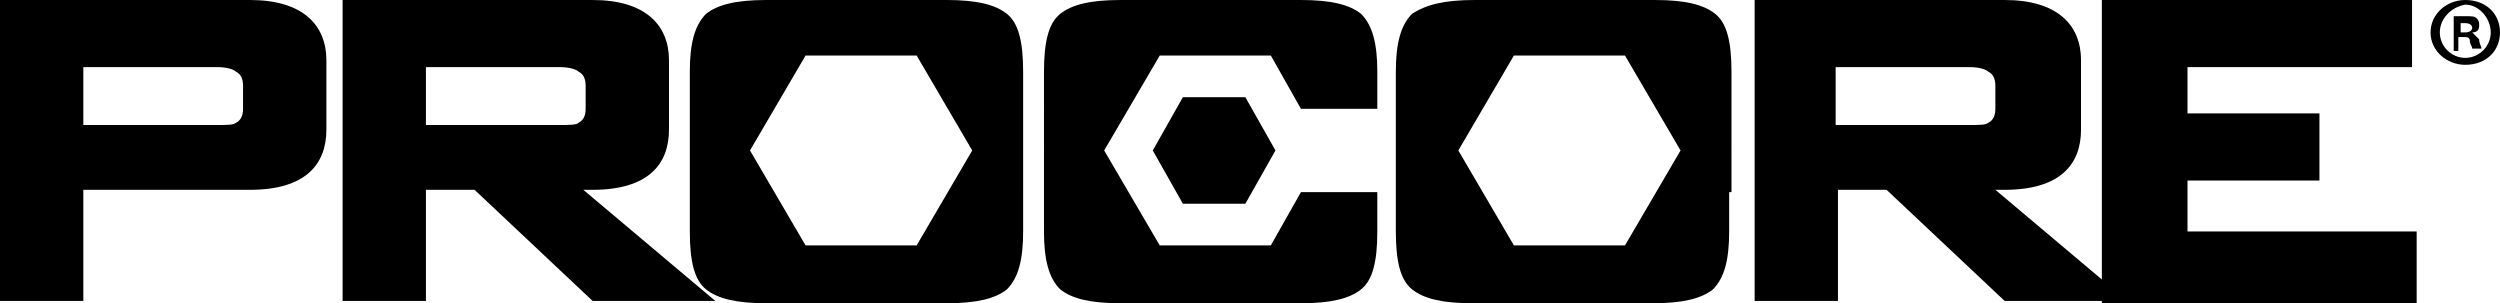 <svg version="1.1" id="svg-logo-procore" xmlns="http://www.w3.org/2000/svg" xmlns:xlink="http://www.w3.org/1999/xlink" x="0px" y="0px" viewBox="0 0 108 13.1" style="enable-background:new 0 0 108 13.1;" xml:space="preserve" role="img" aria-label="Procore, Procore Full Logo">
      <title>Procore</title>
      <desc>Procore Full Logo</desc>
      <g>
        <path class="svg-fill-black" d="M59.5,3.1c0-1.2-0.2-2-0.7-2.5C58.3,0.2,57.5,0,56.2,0h-7.8c-1.3,0-2.1,0.2-2.6,0.6c-0.5,0.4-0.7,1.2-0.7,2.5
        V10c0,1.2,0.2,2,0.7,2.5c0.5,0.4,1.3,0.6,2.6,0.6h7.8c1.3,0,2.1-0.2,2.6-0.6c0.5-0.4,0.7-1.2,0.7-2.5V8.3h-3.3l-1.3,2.3h-4.8
        l-2.4-4.1l2.4-4.1l4.8,0l1.3,2.3h3.3V3.1z"></path>
        <path class="svg-fill-black" d="M44.2,8.3V10c0,1.2-0.2,2-0.7,2.5c-0.5,0.4-1.3,0.6-2.6,0.6h-7.8c-1.3,0-2.1-0.2-2.6-0.6
        c-0.5-0.4-0.7-1.2-0.7-2.5V3.1c0-1.2,0.2-2,0.7-2.5C31,0.2,31.8,0,33.1,0h7.8c1.3,0,2.1,0.2,2.6,0.6c0.5,0.4,0.7,1.2,0.7,2.5v1.5
        V8.3z M32.4,6.5l2.4,4.1h4.8l2.4-4.1l-2.4-4.1l-4.8,0L32.4,6.5z"></path>
        <path class="svg-fill-black" d="M74.7,8.3V10c0,1.2-0.2,2-0.7,2.5c-0.5,0.4-1.3,0.6-2.6,0.6h-7.8c-1.3,0-2.1-0.2-2.6-0.6
        c-0.5-0.4-0.7-1.2-0.7-2.5V3.1c0-1.2,0.2-2,0.7-2.5C61.6,0.2,62.4,0,63.7,0h7.8c1.3,0,2.1,0.2,2.6,0.6c0.5,0.4,0.7,1.2,0.7,2.5v1.5
        V8.3z M63,6.5l2.4,4.1h4.8l2.4-4.1l-2.4-4.1l-4.8,0L63,6.5z"></path>
        <polygon class="svg-fill-orange" points="49.8,6.5 51.1,8.8 53.8,8.8 55.1,6.5 53.8,4.2 51.1,4.2  "></polygon>
        <path class="svg-fill-black" d="M0,13.1V0h10.8c2.3,0,3.3,1.1,3.3,2.6v3c0,1.5-0.9,2.6-3.3,2.6H3.6v4.8H0z M9.4,2.9H3.6v2.5h5.8
        c0.4,0,0.7,0,0.8-0.1c0.2-0.1,0.3-0.3,0.3-0.6v-1c0-0.3-0.1-0.5-0.3-0.6C10.1,3,9.8,2.9,9.4,2.9z"></path>
        <path class="svg-fill-black" d="M14.8,13.1V0h10.8c2.3,0,3.3,1.1,3.3,2.6v3c0,1.5-0.9,2.6-3.3,2.6h-0.4l5.7,4.8h-5.3l-5.1-4.8h-2.1v4.8H14.8z
         M24.2,2.9h-5.8v2.5h5.8c0.4,0,0.7,0,0.8-0.1c0.2-0.1,0.3-0.3,0.3-0.6v-1c0-0.3-0.1-0.5-0.3-0.6C24.9,3,24.6,2.9,24.2,2.9z"></path>
        <path class="svg-fill-black" d="M75.8,13.1V0h10.8c2.3,0,3.3,1.1,3.3,2.6v3c0,1.5-0.9,2.6-3.3,2.6h-0.4l5.7,4.8h-5.3l-5.1-4.8h-2.1v4.8H75.8z
         M85.1,2.9h-5.8v2.5h5.8c0.4,0,0.7,0,0.8-0.1c0.2-0.1,0.3-0.3,0.3-0.6v-1c0-0.3-0.1-0.5-0.3-0.6C85.8,3,85.5,2.9,85.1,2.9z"></path>
        <path class="svg-fill-black" d="M90.8,13.1V0h13.4v2.9h-9.7v2h5.7v2.9h-5.7V10h9.9v3.1H90.8z"></path>
        <path class="svg-fill-black" d="M108,1.4c0,0.8-0.6,1.4-1.5,1.4c-0.8,0-1.5-0.6-1.5-1.4c0-0.8,0.7-1.4,1.5-1.4C107.4,0,108,0.6,108,1.4z
         M105.4,1.4c0,0.6,0.5,1.1,1.1,1.1c0.6,0,1.1-0.5,1.1-1.1c0-0.6-0.5-1.2-1.1-1.2C105.9,0.3,105.4,0.8,105.4,1.4z M106.3,2.2H106
        V0.7c0.1,0,0.3,0,0.5,0c0.3,0,0.4,0,0.5,0.1c0.1,0.1,0.1,0.2,0.1,0.3c0,0.2-0.1,0.3-0.3,0.3v0c0.1,0.1,0.2,0.2,0.3,0.3
        c0,0.2,0.1,0.3,0.1,0.4h-0.4c0-0.1-0.1-0.2-0.1-0.3c0-0.2-0.1-0.2-0.3-0.2h-0.2V2.2z M106.3,1.4h0.2c0.2,0,0.3-0.1,0.3-0.2
        c0-0.1-0.1-0.2-0.3-0.2c-0.1,0-0.1,0-0.2,0V1.4z"></path>
      </g>
      </svg>
